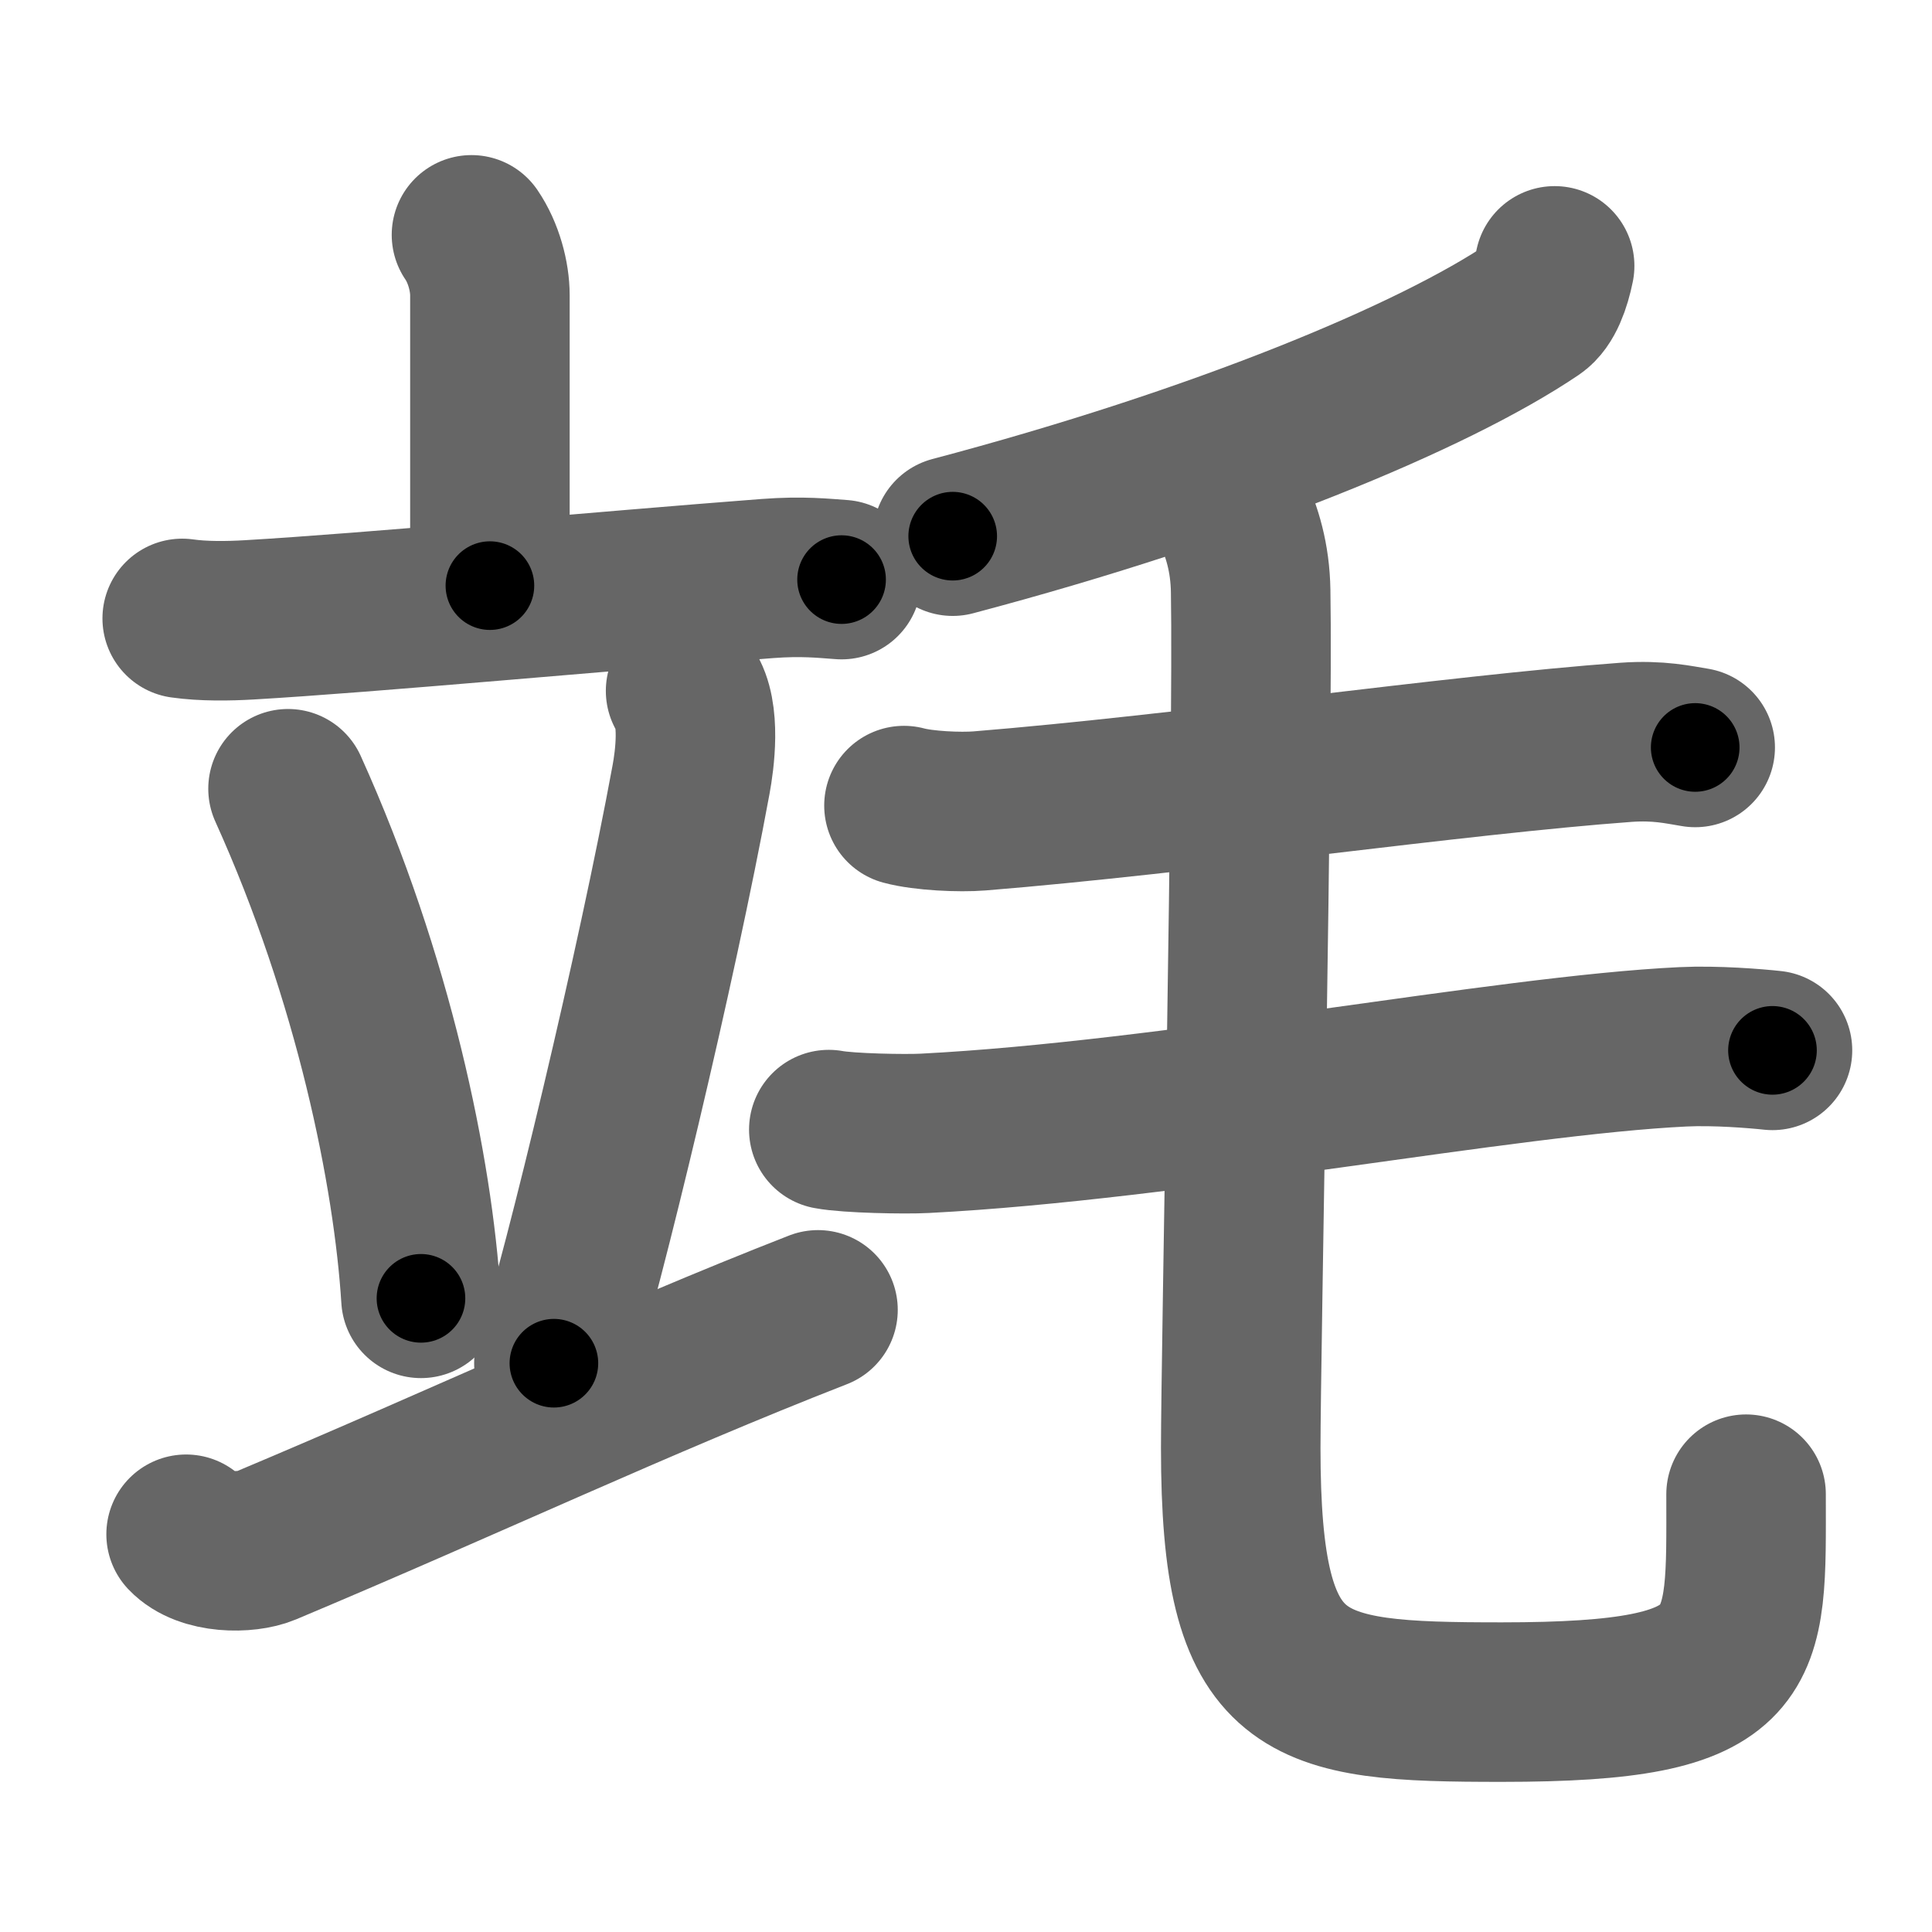 <svg xmlns="http://www.w3.org/2000/svg" width="109" height="109" viewBox="0 0 109 109" id="7ad3"><g fill="none" stroke="#666" stroke-width="9" stroke-linecap="round" stroke-linejoin="round"><g><g><g><path d="M26.6,13.25c0.69,1.01,1.04,2.36,1.04,3.41c0,2.39,0,9.9,0,16.38" /><path d="M10.28,34.89c1.2,0.17,2.6,0.15,3.79,0.08c6.74-0.39,20.06-1.63,29.22-2.33c1.98-0.15,3.19-0.01,4.19,0.06" /></g><g><path d="M16.25,44.5c4.85,10.72,7.06,21.68,7.5,28.75" /><path d="M38.68,38.98c0.88,1.28,0.5,3.96,0.31,4.99c-1.94,10.55-6.01,27.47-7.74,32.94" /><path d="M10.5,86.56c1.06,1.12,3.42,1.09,4.47,0.65c11.52-4.84,20.96-9.32,31.18-13.31" /></g></g><g><path d="M87.71,15c-0.2,0.98-0.56,2.02-1.17,2.43c-5.71,3.86-17.79,8.85-32.79,12.82" /><path d="M51,45.45c1.11,0.3,3.16,0.39,4.27,0.3c11.57-0.94,26.9-3.17,36.47-3.87c1.83-0.13,2.97,0.14,3.9,0.29" /><path d="M46.76,63.73c1.11,0.21,4.32,0.27,5.42,0.21c13.88-0.71,32.74-4.4,42.77-4.88c1.84-0.09,4.13,0.1,5.05,0.2" /><path d="M69.5,28.75c0.57,1.24,1.03,2.7,1.06,4.6C70.71,41.87,70,76.46,70,81.69c0,13.79,3.38,14.34,14.73,14.34c14.26,0,13.78-2.63,13.78-11.73" /></g></g></g><g fill="none" stroke="#000" stroke-width="5" stroke-linecap="round" stroke-linejoin="round"><path d="M26.6,13.25c0.69,1.01,1.04,2.36,1.04,3.41c0,2.39,0,9.9,0,16.38" stroke-dasharray="19.995" stroke-dashoffset="19.995"><animate attributeName="stroke-dashoffset" values="19.995;19.995;0" dur="0.2s" fill="freeze" begin="0s;7ad3.click" /></path><path d="M10.28,34.89c1.2,0.17,2.6,0.15,3.79,0.08c6.74-0.39,20.06-1.63,29.22-2.33c1.98-0.15,3.19-0.01,4.19,0.06" stroke-dasharray="37.307" stroke-dashoffset="37.307"><animate attributeName="stroke-dashoffset" values="37.307" fill="freeze" begin="7ad3.click" /><animate attributeName="stroke-dashoffset" values="37.307;37.307;0" keyTimes="0;0.349;1" dur="0.573s" fill="freeze" begin="0s;7ad3.click" /></path><path d="M16.25,44.5c4.85,10.72,7.06,21.68,7.5,28.75" stroke-dasharray="29.86" stroke-dashoffset="29.86"><animate attributeName="stroke-dashoffset" values="29.86" fill="freeze" begin="7ad3.click" /><animate attributeName="stroke-dashoffset" values="29.86;29.86;0" keyTimes="0;0.657;1" dur="0.872s" fill="freeze" begin="0s;7ad3.click" /></path><path d="M38.68,38.98c0.88,1.28,0.5,3.96,0.31,4.99c-1.94,10.55-6.01,27.47-7.74,32.94" stroke-dasharray="38.953" stroke-dashoffset="38.953"><animate attributeName="stroke-dashoffset" values="38.953" fill="freeze" begin="7ad3.click" /><animate attributeName="stroke-dashoffset" values="38.953;38.953;0" keyTimes="0;0.691;1" dur="1.262s" fill="freeze" begin="0s;7ad3.click" /></path><path d="M10.5,86.56c1.06,1.12,3.42,1.09,4.47,0.65c11.52-4.84,20.96-9.32,31.18-13.31" stroke-dasharray="38.639" stroke-dashoffset="38.639"><animate attributeName="stroke-dashoffset" values="38.639" fill="freeze" begin="7ad3.click" /><animate attributeName="stroke-dashoffset" values="38.639;38.639;0" keyTimes="0;0.766;1" dur="1.648s" fill="freeze" begin="0s;7ad3.click" /></path><path d="M87.71,15c-0.2,0.98-0.56,2.02-1.17,2.43c-5.71,3.86-17.79,8.85-32.79,12.82" stroke-dasharray="38.089" stroke-dashoffset="38.089"><animate attributeName="stroke-dashoffset" values="38.089" fill="freeze" begin="7ad3.click" /><animate attributeName="stroke-dashoffset" values="38.089;38.089;0" keyTimes="0;0.812;1" dur="2.029s" fill="freeze" begin="0s;7ad3.click" /></path><path d="M51,45.45c1.11,0.3,3.16,0.39,4.27,0.3c11.57-0.94,26.9-3.17,36.47-3.87c1.83-0.13,2.97,0.14,3.9,0.29" stroke-dasharray="44.896" stroke-dashoffset="44.896"><animate attributeName="stroke-dashoffset" values="44.896" fill="freeze" begin="7ad3.click" /><animate attributeName="stroke-dashoffset" values="44.896;44.896;0" keyTimes="0;0.819;1" dur="2.478s" fill="freeze" begin="0s;7ad3.click" /></path><path d="M46.76,63.73c1.11,0.21,4.32,0.27,5.42,0.21c13.88-0.71,32.74-4.4,42.77-4.88c1.84-0.09,4.13,0.1,5.05,0.2" stroke-dasharray="53.55" stroke-dashoffset="53.55"><animate attributeName="stroke-dashoffset" values="53.55" fill="freeze" begin="7ad3.click" /><animate attributeName="stroke-dashoffset" values="53.55;53.55;0" keyTimes="0;0.822;1" dur="3.014s" fill="freeze" begin="0s;7ad3.click" /></path><path d="M69.5,28.75c0.57,1.24,1.03,2.7,1.06,4.6C70.71,41.87,70,76.46,70,81.69c0,13.79,3.38,14.34,14.73,14.34c14.26,0,13.78-2.63,13.78-11.73" stroke-dasharray="100.586" stroke-dashoffset="100.586"><animate attributeName="stroke-dashoffset" values="100.586" fill="freeze" begin="7ad3.click" /><animate attributeName="stroke-dashoffset" values="100.586;100.586;0" keyTimes="0;0.799;1" dur="3.77s" fill="freeze" begin="0s;7ad3.click" /></path></g></svg>